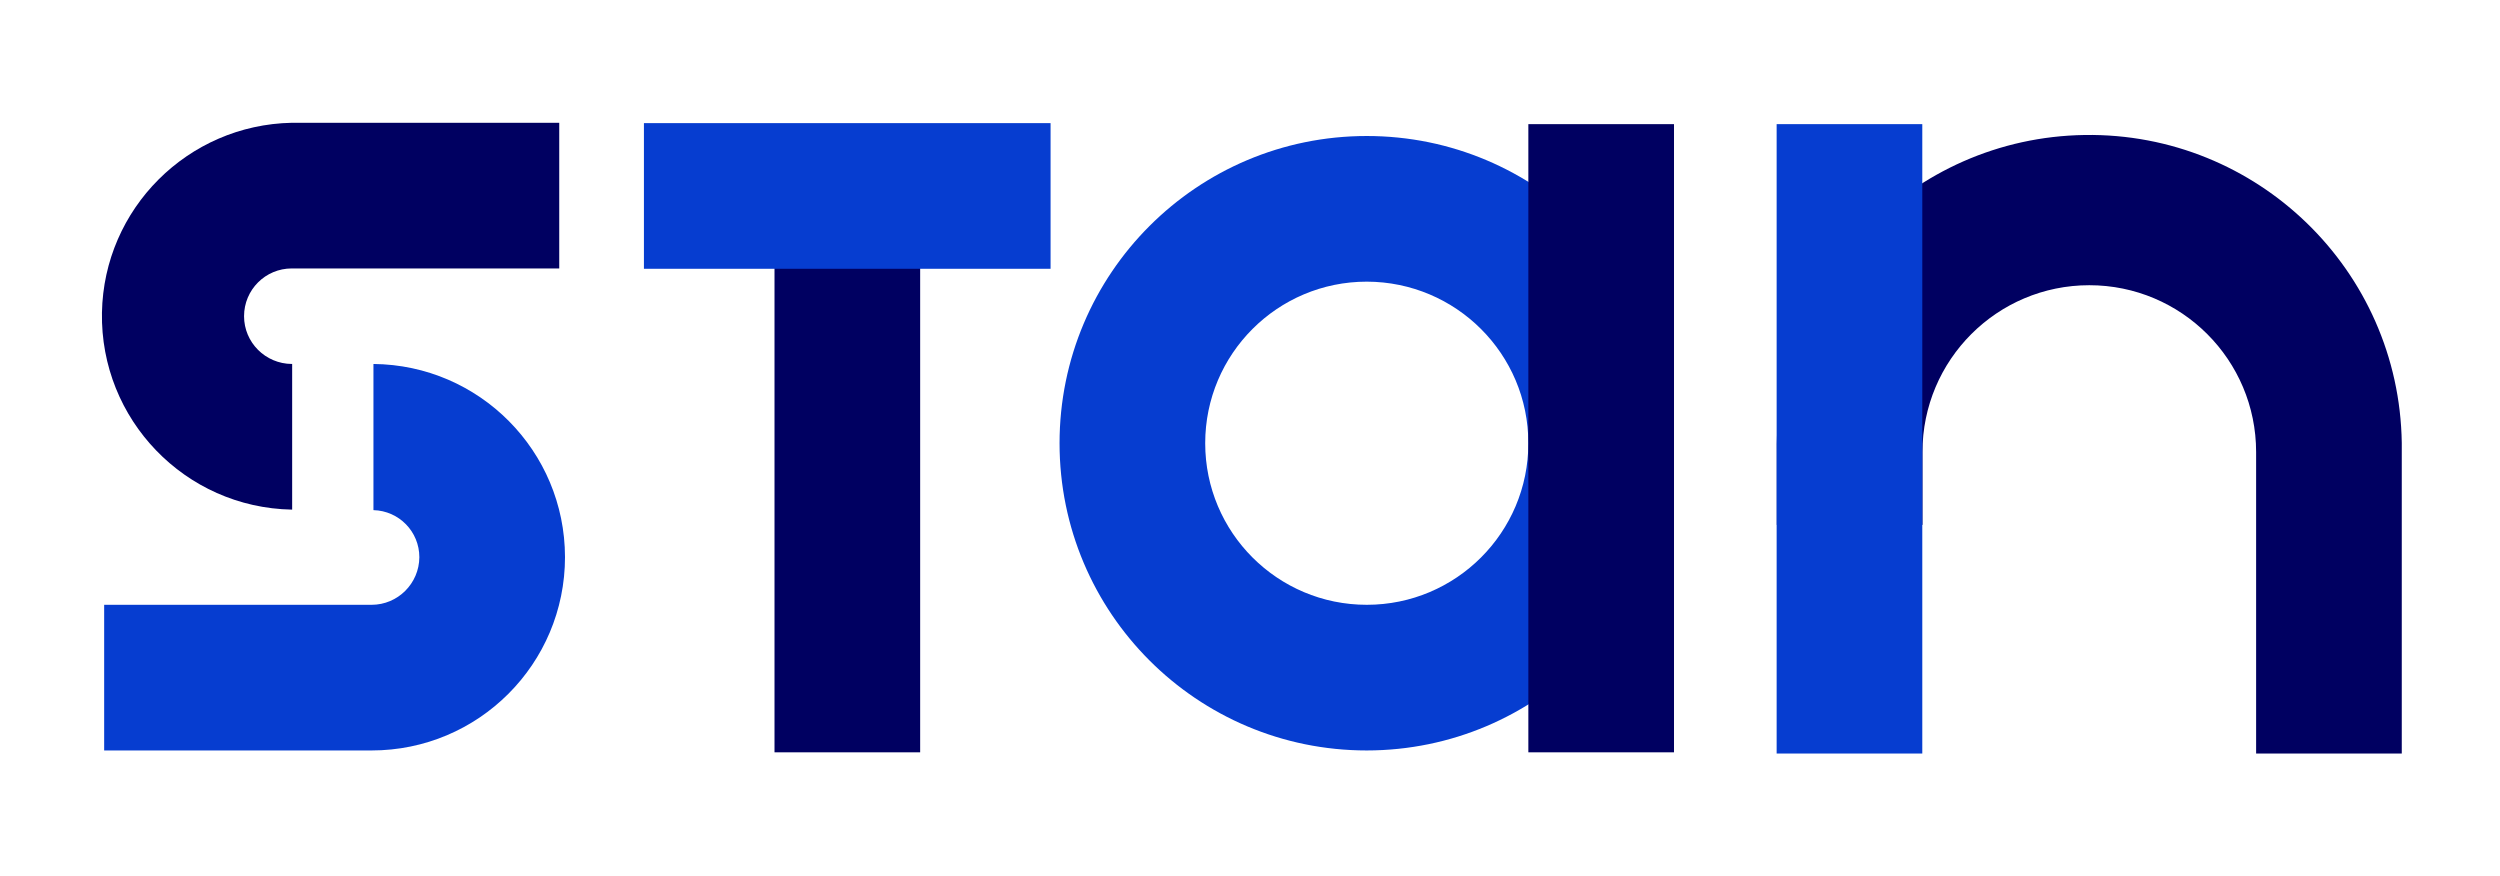 <?xml version="1.0" encoding="UTF-8"?><svg id="Calque_1" xmlns="http://www.w3.org/2000/svg" xmlns:xlink="http://www.w3.org/1999/xlink" viewBox="0 0 147.61 51.74"><defs><style>.cls-1,.cls-2{fill:none;}.cls-3{fill:#000061;}.cls-4{fill:#063dd0;}.cls-2{clip-path:url(#clippath);}</style><clipPath id="clippath"><rect class="cls-1" x="5.81" y="7.25" width="136" height="37.24"/></clipPath></defs><g id="Groupe_2989"><g id="Groupe_2886"><g class="cls-2"><g id="Groupe_2885"><path id="Tracé_1505" class="cls-3" d="m141.81,44.49h-8.6v-17.8c0-5.44-4.41-9.85-9.85-9.85s-9.85,4.41-9.85,9.85v4.3h-8.6v-4.3c-.15-10.19,7.99-18.57,18.18-18.72,10.19-.15,18.57,7.99,18.72,18.18,0,.18,0,.36,0,.54v17.8Z"/><rect id="Rectangle_261" class="cls-4" x="104.9" y="7.33" width="8.6" height="37.16"/><path id="Tracé_1506" class="cls-3" d="m14.41,18.67c0,1.55,1.26,2.81,2.82,2.82h.02v8.6h-.02c-6.31-.12-11.32-5.33-11.21-11.63.11-6.14,5.07-11.09,11.21-11.21h15.79v8.6h-15.79c-1.56,0-2.82,1.26-2.82,2.82"/><path id="Tracé_1507" class="cls-4" d="m33.36,32.89c0,6.31-5.11,11.42-11.42,11.42H6.15v-8.6h15.79c1.55,0,2.81-1.26,2.82-2.81,0,0,0,0,0,0,0-1.51-1.2-2.74-2.71-2.78v-8.63c6.26.06,11.3,5.14,11.31,11.4"/><rect id="Rectangle_262" class="cls-3" x="45.73" y="7.79" width="8.6" height="36.63"/><path id="Tracé_1508" class="cls-4" d="m80.7,44.31c-10.02,0-18.14-8.12-18.14-18.14s8.12-18.14,18.14-18.14c10.02,0,18.14,8.12,18.14,18.14h0c-.01,10.02-8.13,18.13-18.14,18.14m0-27.68c-5.27,0-9.54,4.27-9.54,9.54s4.27,9.54,9.54,9.54,9.54-4.27,9.54-9.54h0c0-5.27-4.27-9.53-9.54-9.54"/><rect id="Rectangle_263" class="cls-4" x="38.02" y="7.27" width="24.01" height="8.6"/><rect id="Rectangle_264" class="cls-3" x="90.24" y="7.33" width="8.6" height="37.09"/></g></g></g></g></svg>